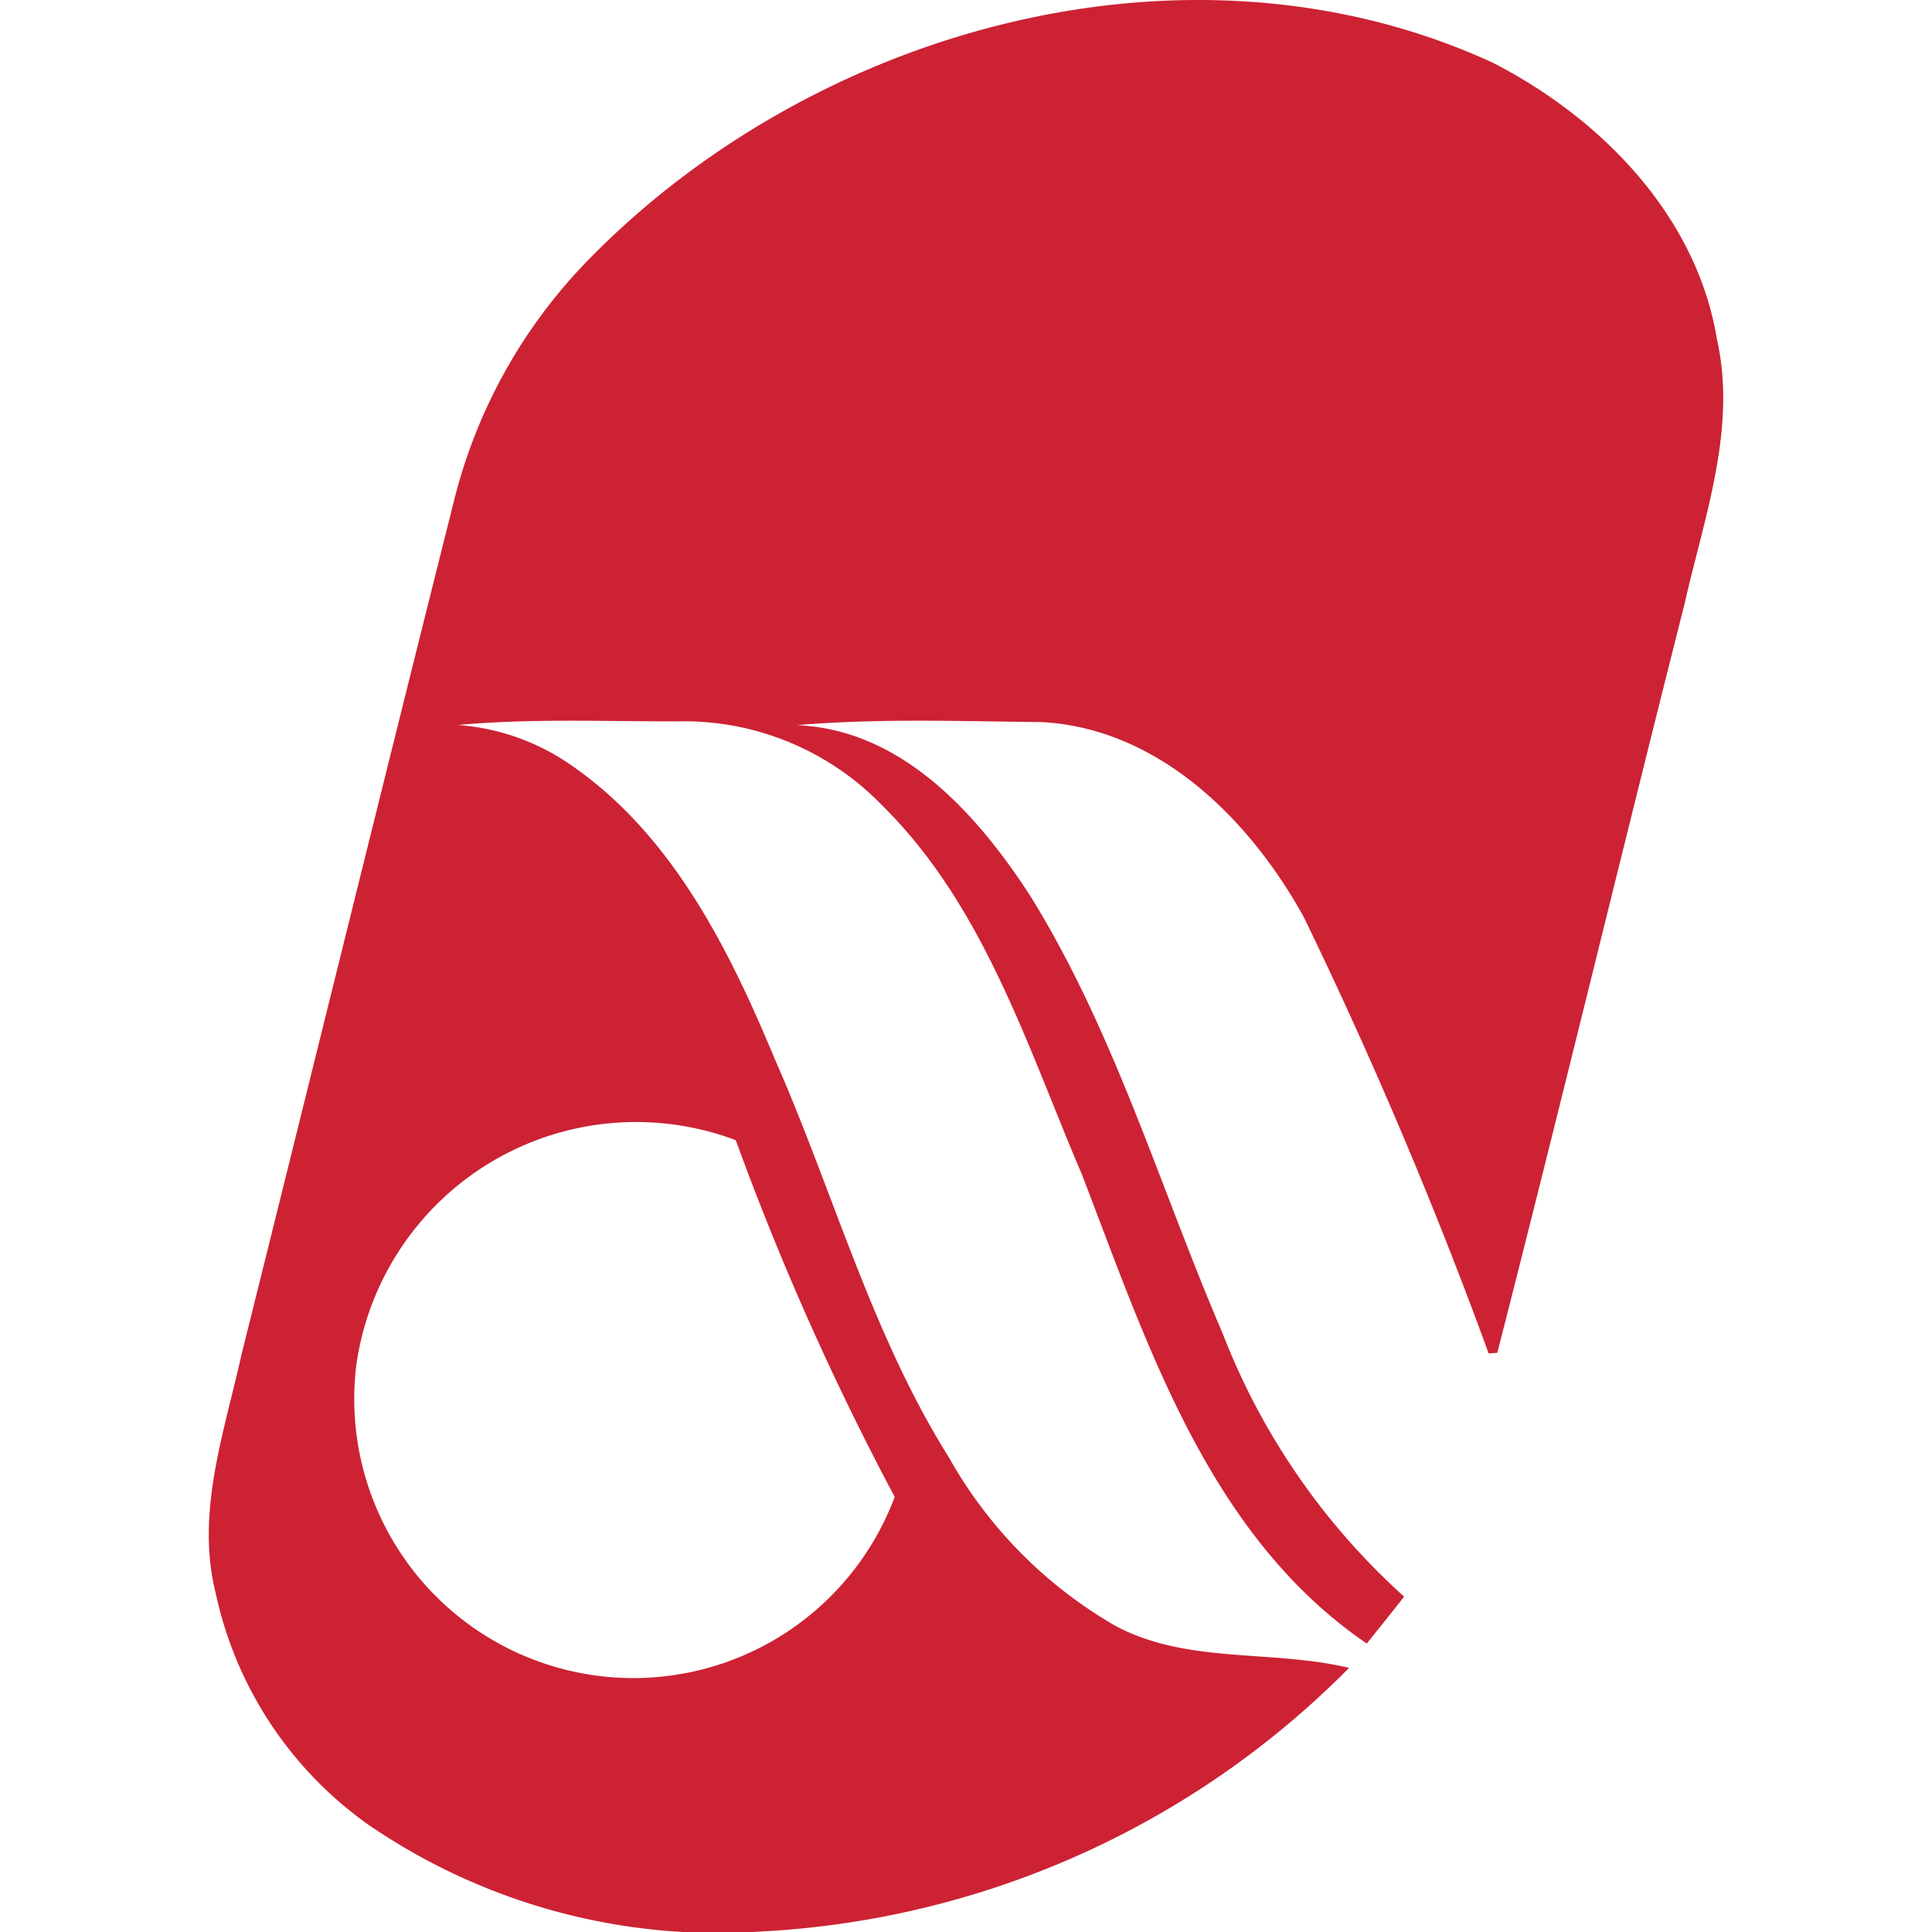 <svg id="Слой_1" data-name="Слой 1" xmlns="http://www.w3.org/2000/svg" viewBox="0 0 52 52"><defs><style>.cls-1{fill:#cc2234;}</style></defs><title>AB</title><path id="path6" class="cls-1" d="M15.827,7.004C21.925.745,32.01-2.048,40.15,1.674c2.911,1.479,5.506,4.113,6.058,7.436.549,2.415-.341,4.813-.869,7.146-1.698,6.715-3.323,13.448-5.039,20.156-.061.004-.176.011-.233.014a125.483,125.483,0,0,0-4.974-11.74c-1.446-2.624-3.898-5.078-7.049-5.251-2.2-.022-4.407-.104-6.604.083,2.825.111,4.863,2.39,6.292,4.598,2.272,3.664,3.485,7.838,5.175,11.772A18.518,18.518,0,0,0,37.792,42.973c-.33.423-.668.843-1.005,1.263-4.249-2.896-5.9-8.032-7.659-12.605-1.479-3.46-2.642-7.25-5.387-9.956a7.421,7.421,0,0,0-5.405-2.261c-2.003.011-4.009-.086-6.008.1a6.105,6.105,0,0,1,2.896.98c2.807,1.859,4.371,4.985,5.628,8.007,1.576,3.571,2.602,7.401,4.691,10.731a12.012,12.012,0,0,0,4.468,4.522c1.938,1.044,4.217.635,6.299,1.138a23.994,23.994,0,0,1-15.838,7.095A16.633,16.633,0,0,1,9.912,49.11a10.281,10.281,0,0,1-4.109-6.241c-.538-2.161.233-4.314.696-6.406,1.909-7.655,3.794-15.318,5.717-22.97A14.153,14.153,0,0,1,15.827,7.004M9.589,36.75a7.512,7.512,0,0,0,14.492,3.539,75.055,75.055,0,0,1-4.278-9.601A7.605,7.605,0,0,0,9.589,36.75Z"/></svg>